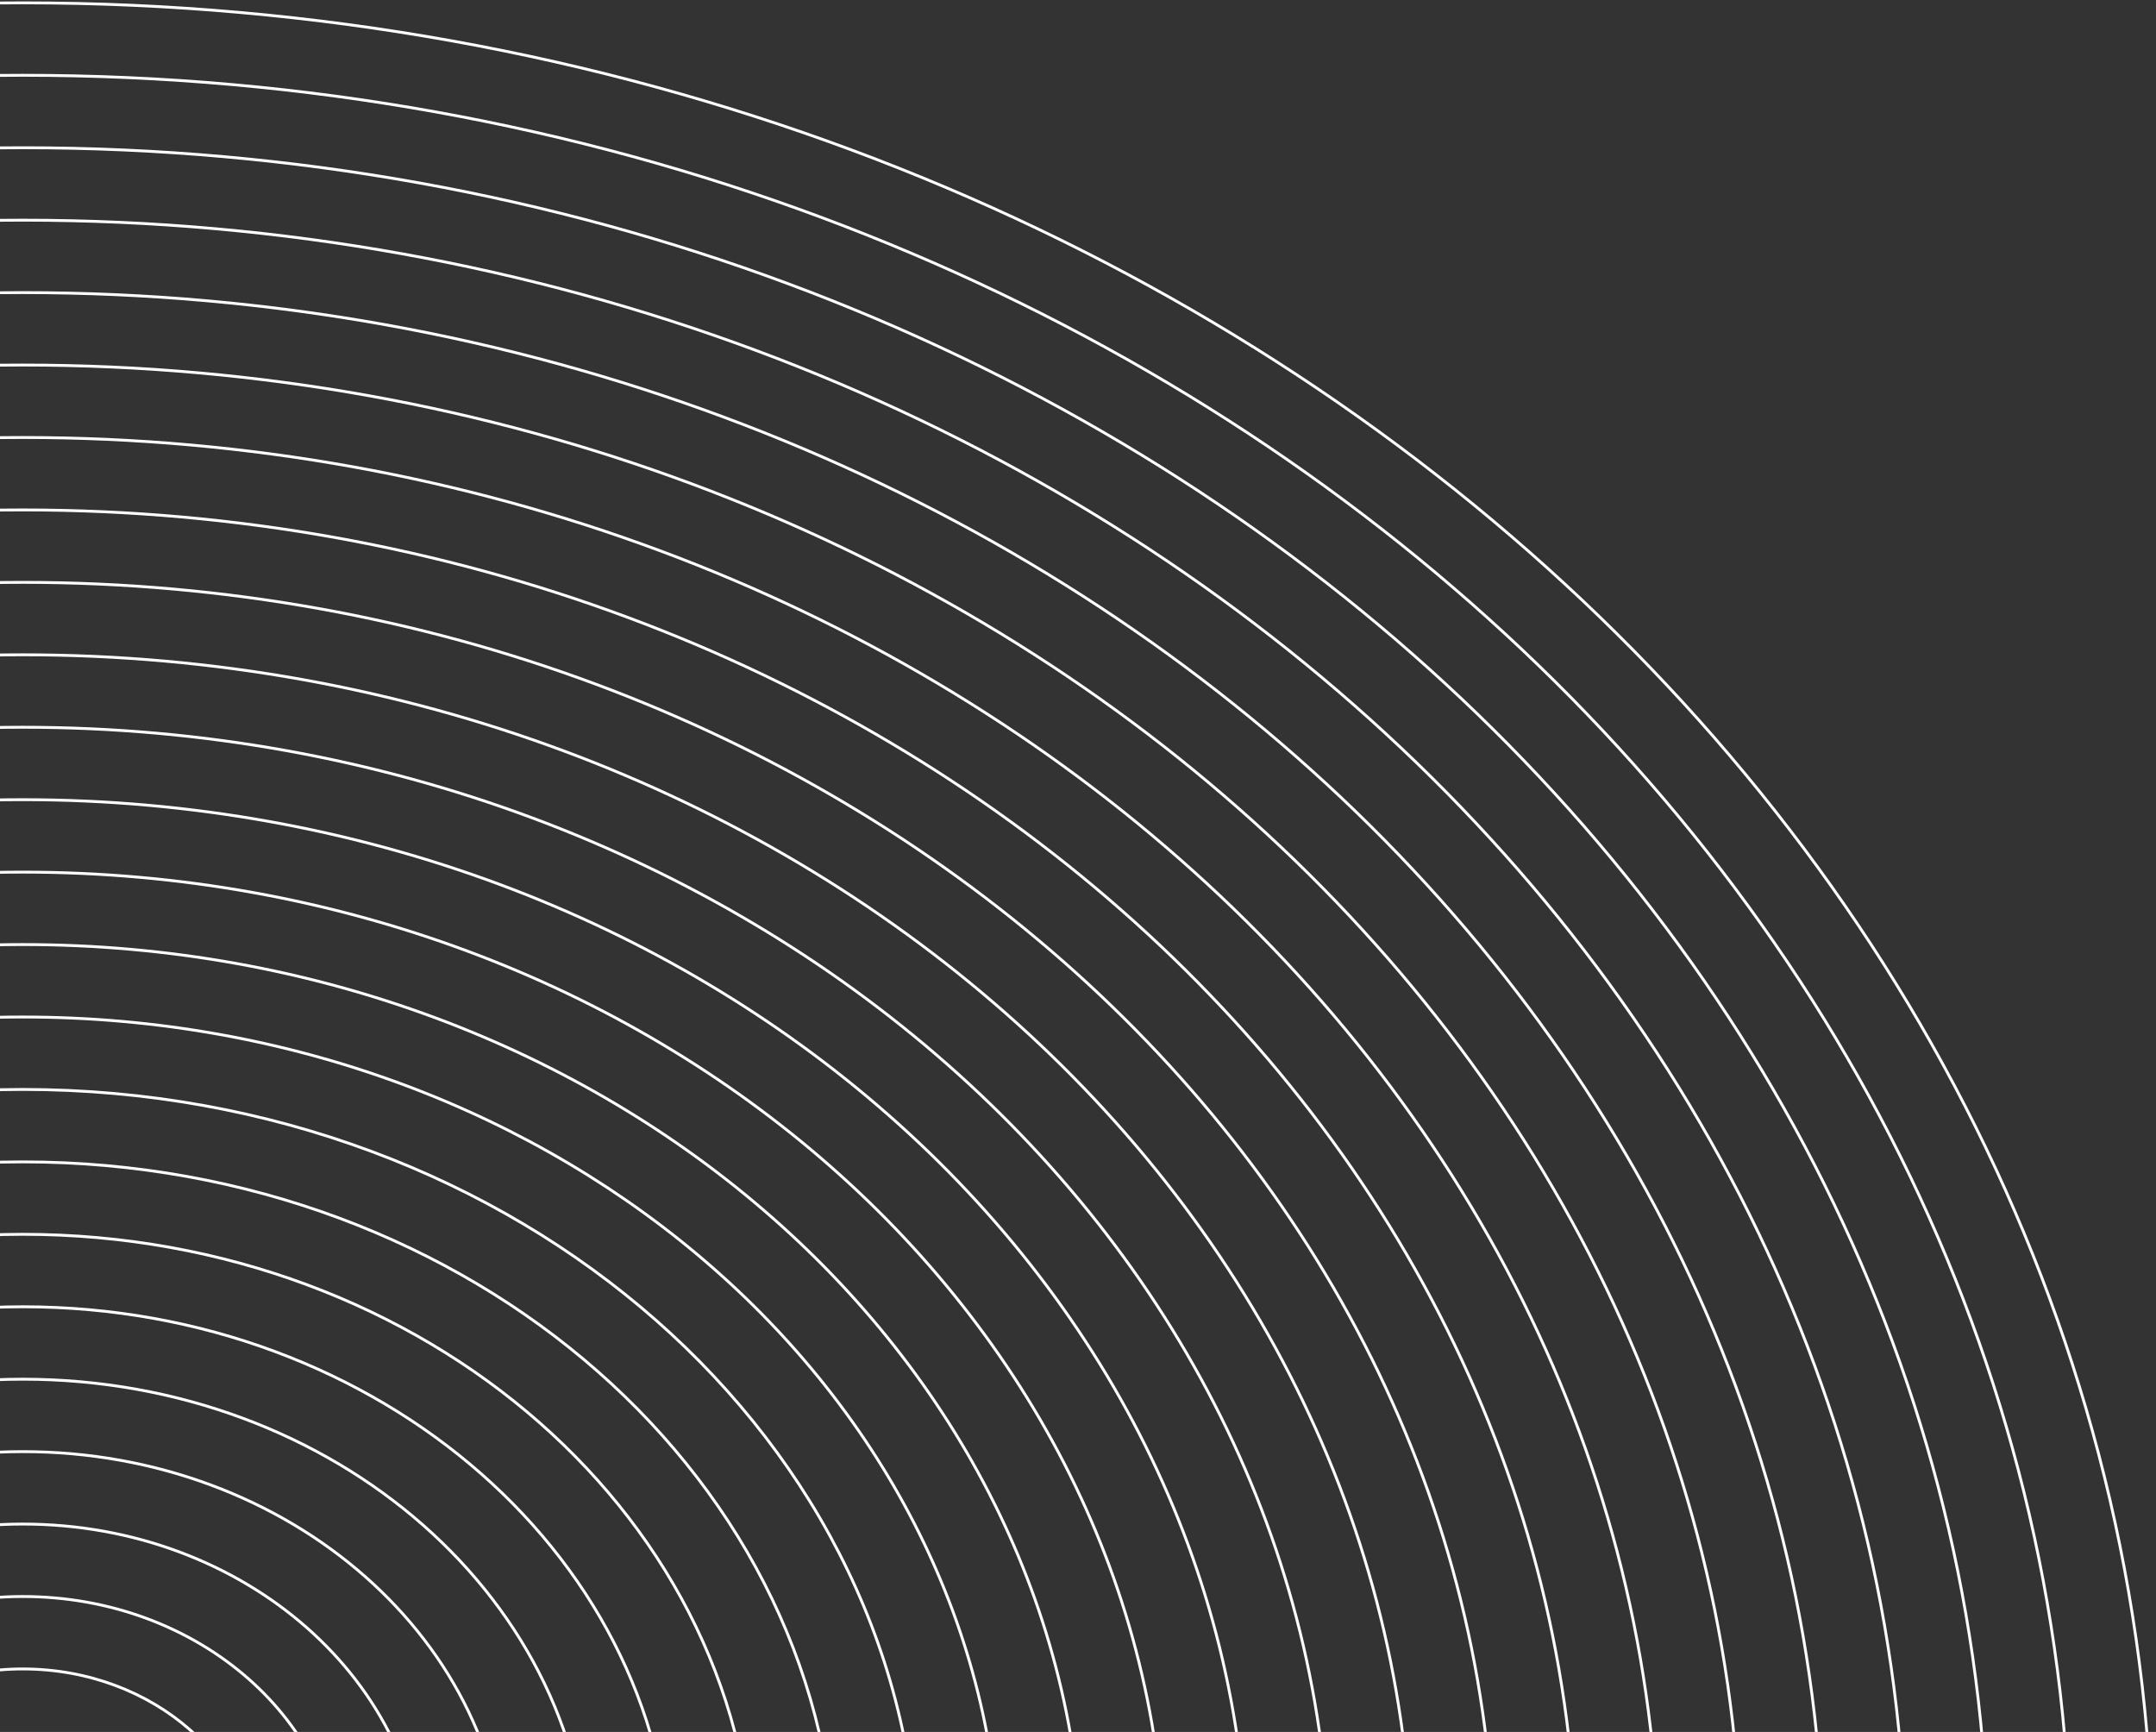 <svg width="757" height="608" viewBox="0 0 757 608" fill="none" xmlns="http://www.w3.org/2000/svg">
<rect x="0" y="0" width="757" height="608" fill="#333333" stroke="none"/>
<path d="M8 1317C421.109 1317 756 1022.41 756 659.001C756 295.597 421.109 1 8 1C-405.109 1 -740 295.597 -740 659.001C-740 1022.41 -405.109 1317 8 1317Z" stroke="white" stroke-miterlimit="10"/>
<path d="M8 1291.57C405.145 1291.57 727.094 1008.36 727.094 659.001C727.094 309.641 405.145 26.428 8 26.428C-389.144 26.428 -711.094 309.641 -711.094 659.001C-711.094 1008.36 -389.144 1291.57 8 1291.57Z" stroke="white" stroke-miterlimit="10"/>
<path d="M8 1266.14C389.176 1266.14 698.18 994.314 698.18 659.001C698.18 323.688 389.176 51.864 8 51.864C-373.176 51.864 -682.179 323.688 -682.179 659.001C-682.179 994.314 -373.176 1266.14 8 1266.14Z" stroke="white" stroke-miterlimit="10"/>
<path d="M8 1240.71C373.211 1240.71 669.274 980.271 669.274 659.001C669.274 337.732 373.211 77.292 8 77.292C-357.211 77.292 -653.274 337.732 -653.274 659.001C-653.274 980.271 -357.211 1240.71 8 1240.71Z" stroke="white" stroke-miterlimit="10"/>
<path d="M8 1215.28C357.247 1215.28 640.368 966.227 640.368 659.001C640.368 351.775 357.247 102.72 8 102.72C-341.247 102.72 -624.367 351.775 -624.367 659.001C-624.367 966.227 -341.247 1215.28 8 1215.28Z" stroke="white" stroke-miterlimit="10"/>
<path d="M8 1189.85C341.282 1189.85 611.461 952.183 611.461 659.001C611.461 365.819 341.282 128.148 8 128.148C-325.283 128.148 -595.462 365.819 -595.462 659.001C-595.462 952.183 -325.283 1189.85 8 1189.85Z" stroke="white" stroke-miterlimit="10"/>
<path d="M8 1164.42C325.314 1164.42 582.547 938.136 582.547 659.001C582.547 379.866 325.314 153.583 8 153.583C-309.314 153.583 -566.547 379.866 -566.547 659.001C-566.547 938.136 -309.314 1164.42 8 1164.42Z" stroke="white" stroke-miterlimit="10"/>
<path d="M8 1138.99C309.349 1138.99 553.641 924.092 553.641 659.001C553.641 393.91 309.349 179.011 8 179.011C-293.349 179.011 -537.641 393.91 -537.641 659.001C-537.641 924.092 -293.349 1138.99 8 1138.99Z" stroke="white" stroke-miterlimit="10"/>
<path d="M8 1113.56C293.385 1113.56 524.735 910.049 524.735 659.001C524.735 407.954 293.385 204.439 8 204.439C-277.385 204.439 -508.735 407.954 -508.735 659.001C-508.735 910.049 -277.385 1113.56 8 1113.56Z" stroke="white" stroke-miterlimit="10"/>
<path d="M8 1088.13C277.421 1088.13 495.829 896.005 495.829 659.001C495.829 421.997 277.421 229.867 8 229.867C-261.42 229.867 -479.829 421.997 -479.829 659.001C-479.829 896.005 -261.42 1088.13 8 1088.13Z" stroke="white" stroke-miterlimit="10"/>
<path d="M8 1062.7C261.451 1062.7 466.915 881.958 466.915 659.001C466.915 436.045 261.451 255.303 8 255.303C-245.452 255.303 -450.915 436.045 -450.915 659.001C-450.915 881.958 -245.452 1062.7 8 1062.7Z" stroke="white" stroke-miterlimit="10"/>
<path d="M8 1037.27C245.487 1037.27 438.009 867.914 438.009 659.001C438.009 450.088 245.487 280.731 8 280.731C-229.487 280.731 -422.009 450.088 -422.009 659.001C-422.009 867.914 -229.487 1037.27 8 1037.27Z" stroke="white" stroke-miterlimit="10"/>
<path d="M8 1011.84C229.523 1011.84 409.103 853.87 409.103 659.001C409.103 464.132 229.523 306.159 8 306.159C-213.523 306.159 -393.103 464.132 -393.103 659.001C-393.103 853.87 -213.523 1011.84 8 1011.84Z" stroke="white" stroke-miterlimit="10"/>
<path d="M8 986.415C213.558 986.415 380.196 839.827 380.196 659.001C380.196 478.175 213.558 331.587 8 331.587C-197.559 331.587 -364.197 478.175 -364.197 659.001C-364.197 839.827 -197.559 986.415 8 986.415Z" stroke="white" stroke-miterlimit="10"/>
<path d="M8 960.98C197.59 960.98 351.282 825.779 351.282 659.001C351.282 492.223 197.59 357.022 8 357.022C-181.589 357.022 -335.282 492.223 -335.282 659.001C-335.282 825.779 -181.589 960.98 8 960.98Z" stroke="white" stroke-miterlimit="10"/>
<path d="M8 935.552C181.625 935.552 322.376 811.736 322.376 659.001C322.376 506.266 181.625 382.451 8 382.451C-165.625 382.451 -306.376 506.266 -306.376 659.001C-306.376 811.736 -165.625 935.552 8 935.552Z" stroke="white" stroke-miterlimit="10"/>
<path d="M8 910.124C165.661 910.124 293.47 797.692 293.47 659.001C293.47 520.31 165.661 407.879 8 407.879C-149.661 407.879 -277.47 520.31 -277.47 659.001C-277.47 797.692 -149.661 910.124 8 910.124Z" stroke="white" stroke-miterlimit="10"/>
<path d="M8 884.695C149.696 884.695 264.564 783.649 264.564 659.001C264.564 534.354 149.696 433.307 8 433.307C-133.696 433.307 -248.564 534.354 -248.564 659.001C-248.564 783.649 -133.696 884.695 8 884.695Z" stroke="white" stroke-miterlimit="10"/>
<path d="M8 859.26C133.727 859.26 235.65 769.601 235.65 659.001C235.65 548.401 133.727 458.742 8 458.742C-117.727 458.742 -219.65 548.401 -219.65 659.001C-219.65 769.601 -117.727 859.26 8 859.26Z" stroke="white" stroke-miterlimit="10"/>
<path d="M8 833.832C117.763 833.832 206.744 755.557 206.744 659.001C206.744 562.445 117.763 484.17 8 484.17C-101.763 484.17 -190.744 562.445 -190.744 659.001C-190.744 755.557 -101.763 833.832 8 833.832Z" stroke="white" stroke-miterlimit="10"/>
<path d="M8 808.404C101.799 808.404 177.837 741.514 177.837 659.001C177.837 576.488 101.799 509.598 8 509.598C-85.799 509.598 -161.838 576.488 -161.838 659.001C-161.838 741.514 -85.799 808.404 8 808.404Z" stroke="white" stroke-miterlimit="10"/>
<path d="M8 782.976C85.834 782.976 148.932 727.47 148.932 659.001C148.932 590.532 85.834 535.026 8 535.026C-69.834 535.026 -132.931 590.532 -132.931 659.001C-132.931 727.47 -69.834 782.976 8 782.976Z" stroke="white" stroke-miterlimit="10"/>
<path d="M8 757.54C69.865 757.54 120.017 713.423 120.017 659.001C120.017 604.579 69.865 560.462 8 560.462C-53.865 560.462 -104.017 604.579 -104.017 659.001C-104.017 713.423 -53.865 757.54 8 757.54Z" stroke="white" stroke-miterlimit="10"/>
<path d="M8 732.112C53.901 732.112 91.111 699.379 91.111 659.001C91.111 618.623 53.901 585.89 8 585.89C-37.901 585.89 -75.111 618.623 -75.111 659.001C-75.111 699.379 -37.901 732.112 8 732.112Z" stroke="white" stroke-miterlimit="10"/>
</svg>
